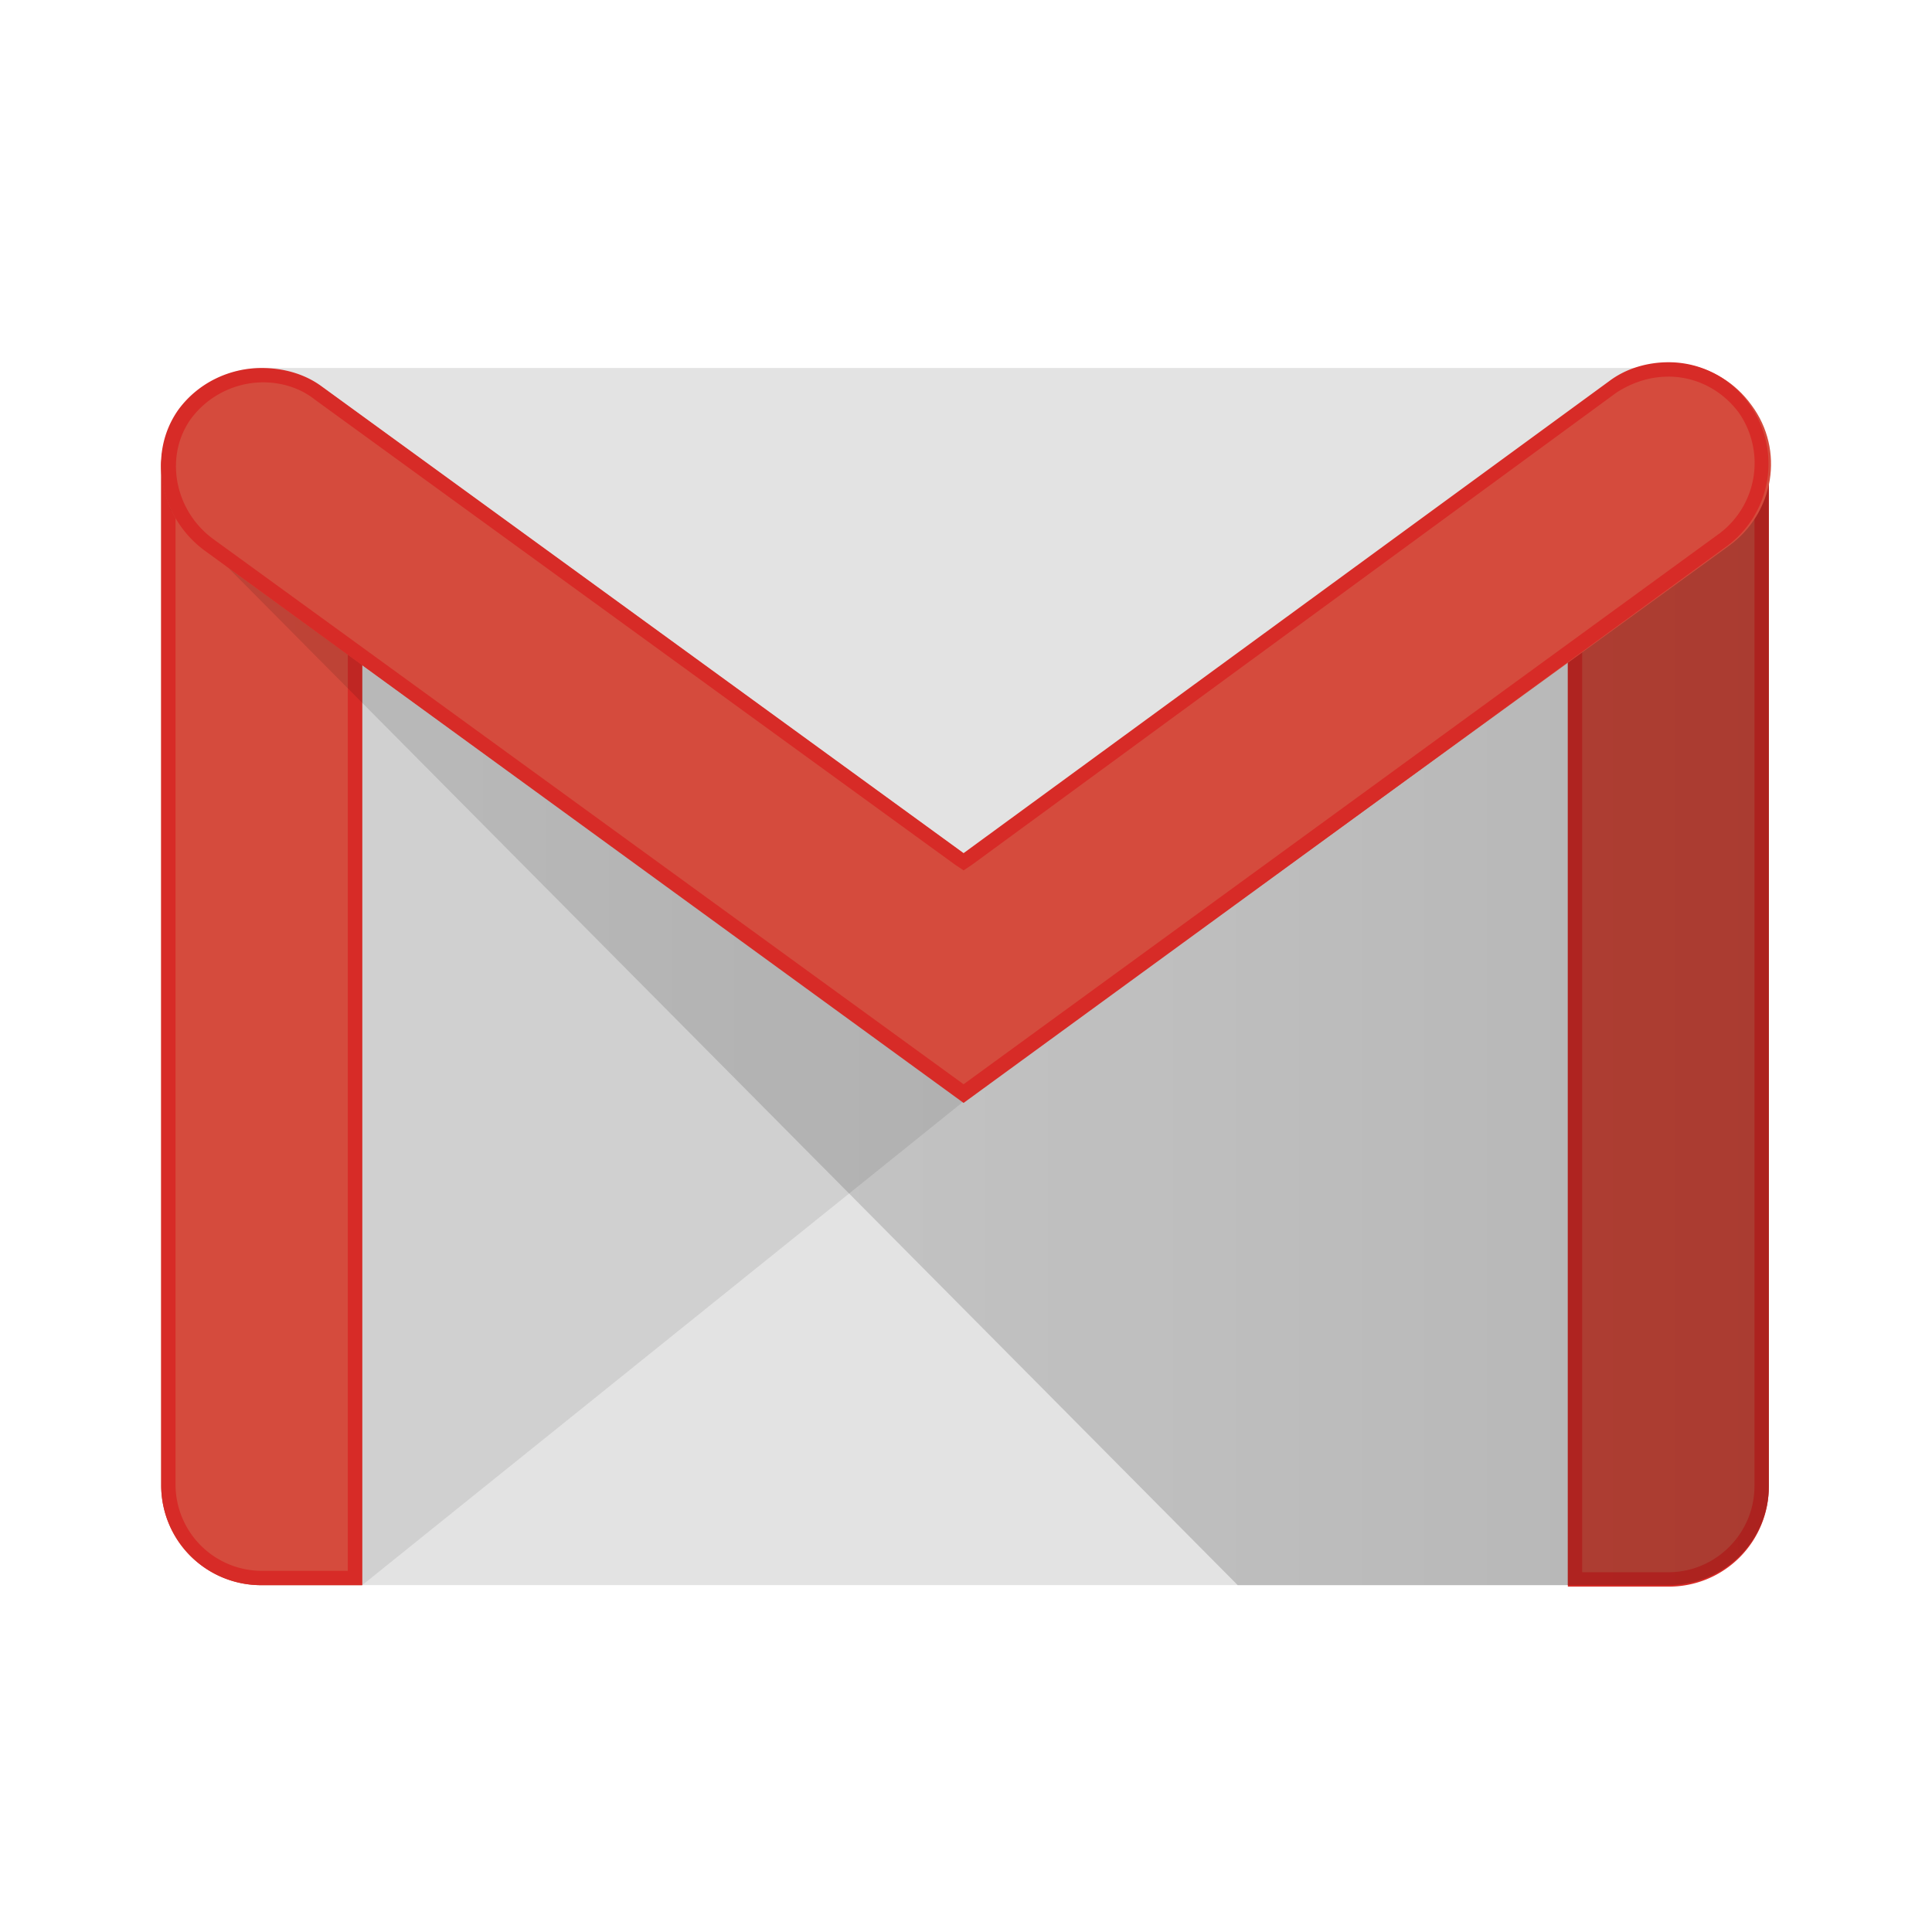 <svg
  xmlns="http://www.w3.org/2000/svg"
  width="48"
  height="48"
  viewBox="0 0 48 48"
>
  <path
    fill="#E3E3E3"
    d="M41.45 39.382H6.5a2.504 2.504 0 01-2.496-2.496V11.638A2.504 2.504 0 016.5 9.142h34.95a2.504 2.504 0 012.497 2.496v25.248a2.48 2.48 0 01-2.497 2.496z"
  />
  <path
    fill="#231F20"
    d="M8.998 39.383L23.94 27.365l.107-.641L8.64 15.633l-.036 23.215.393.535z"
    opacity=".1"
  />
  <path
    fill="#D54B3D"
    d="M6.501 39.383a2.48 2.48 0 01-2.496-2.496V11.603c0-1.39 1.106-1.64 2.496-1.64 1.391 0 2.497.285 2.497 1.64v27.78H6.5z"
  />
  <path
    fill="#D72B27"
    d="M6.501 10.32c1.784 0 2.14.534 2.14 1.283v27.424h-2.14a2.146 2.146 0 01-2.14-2.14V11.603c0-.784.357-1.284 2.14-1.284zm0-.357c-1.39 0-2.496.285-2.496 1.64v25.284a2.48 2.48 0 002.496 2.496h2.497v-27.78c0-1.39-1.106-1.64-2.497-1.64z"
  />
  <path
    fill="#D54B3D"
    d="M41.45 39.383h-2.497V11.532c0-1.39 1.105-1.57 2.496-1.57s2.497.18 2.497 1.57v25.39c0 1.356-1.106 2.461-2.497 2.461z"
  />
  <path
    fill="#D72B27"
    d="M41.45 10.32c1.604 0 2.139.32 2.139 1.212v25.39c0 1.177-.963 2.14-2.14 2.14h-2.14v-27.53c0-.927.535-1.213 2.14-1.213zm0-.357c-1.392 0-2.497.178-2.497 1.569v27.887h2.496a2.48 2.48 0 002.497-2.496V11.532c0-1.39-1.106-1.57-2.497-1.57z"
  />
  <path
    fill="url(#gmail__a)"
    d="M30.751 39.383L4.214 12.64l1.396.568L24.082 26.51l19.864-14.566v24.979c0 1.355-1.106 2.46-2.497 2.46H30.751z"
  />
  <path
    fill="#D54B3D"
    d="M23.94 27.366L5.075 13.672c-1.105-.82-1.426-2.39-.606-3.495s2.425-1.355 3.566-.535l15.94 11.59L40.024 9.5c1.105-.82 2.675-.571 3.495.57.82 1.106.57 2.675-.57 3.495l-19.008 13.8z"
  />
  <path
    fill="#D72B27"
    d="M41.45 9.357c.677 0 1.319.32 1.747.891a2.19 2.19 0 01-.464 2.996L23.94 26.938 5.289 13.386c-.963-.713-1.212-2.068-.535-2.995a2.246 2.246 0 011.783-.892c.464 0 .927.143 1.284.428l15.905 11.554.214.143.214-.143L40.166 9.75c.392-.25.82-.392 1.283-.392zm0-.357c-.5 0-1.035.143-1.463.464L23.94 21.196 8 9.606c-.429-.32-.964-.463-1.499-.463-.784 0-1.569.356-2.068 1.034-.784 1.105-.463 2.674.642 3.495l18.865 13.73 18.97-13.838a2.54 2.54 0 00.57-3.495A2.444 2.444 0 0041.45 9z"
  />
  <defs>
    <linearGradient
      id="gmail__a"
      x1="4.216"
      x2="43.958"
      y1="25.663"
      y2="25.663"
      gradientUnits="userSpaceOnUse"
    >
      <stop stop-opacity=".1" />
      <stop offset="1" stop-opacity=".2" />
    </linearGradient>
  </defs>
</svg>
